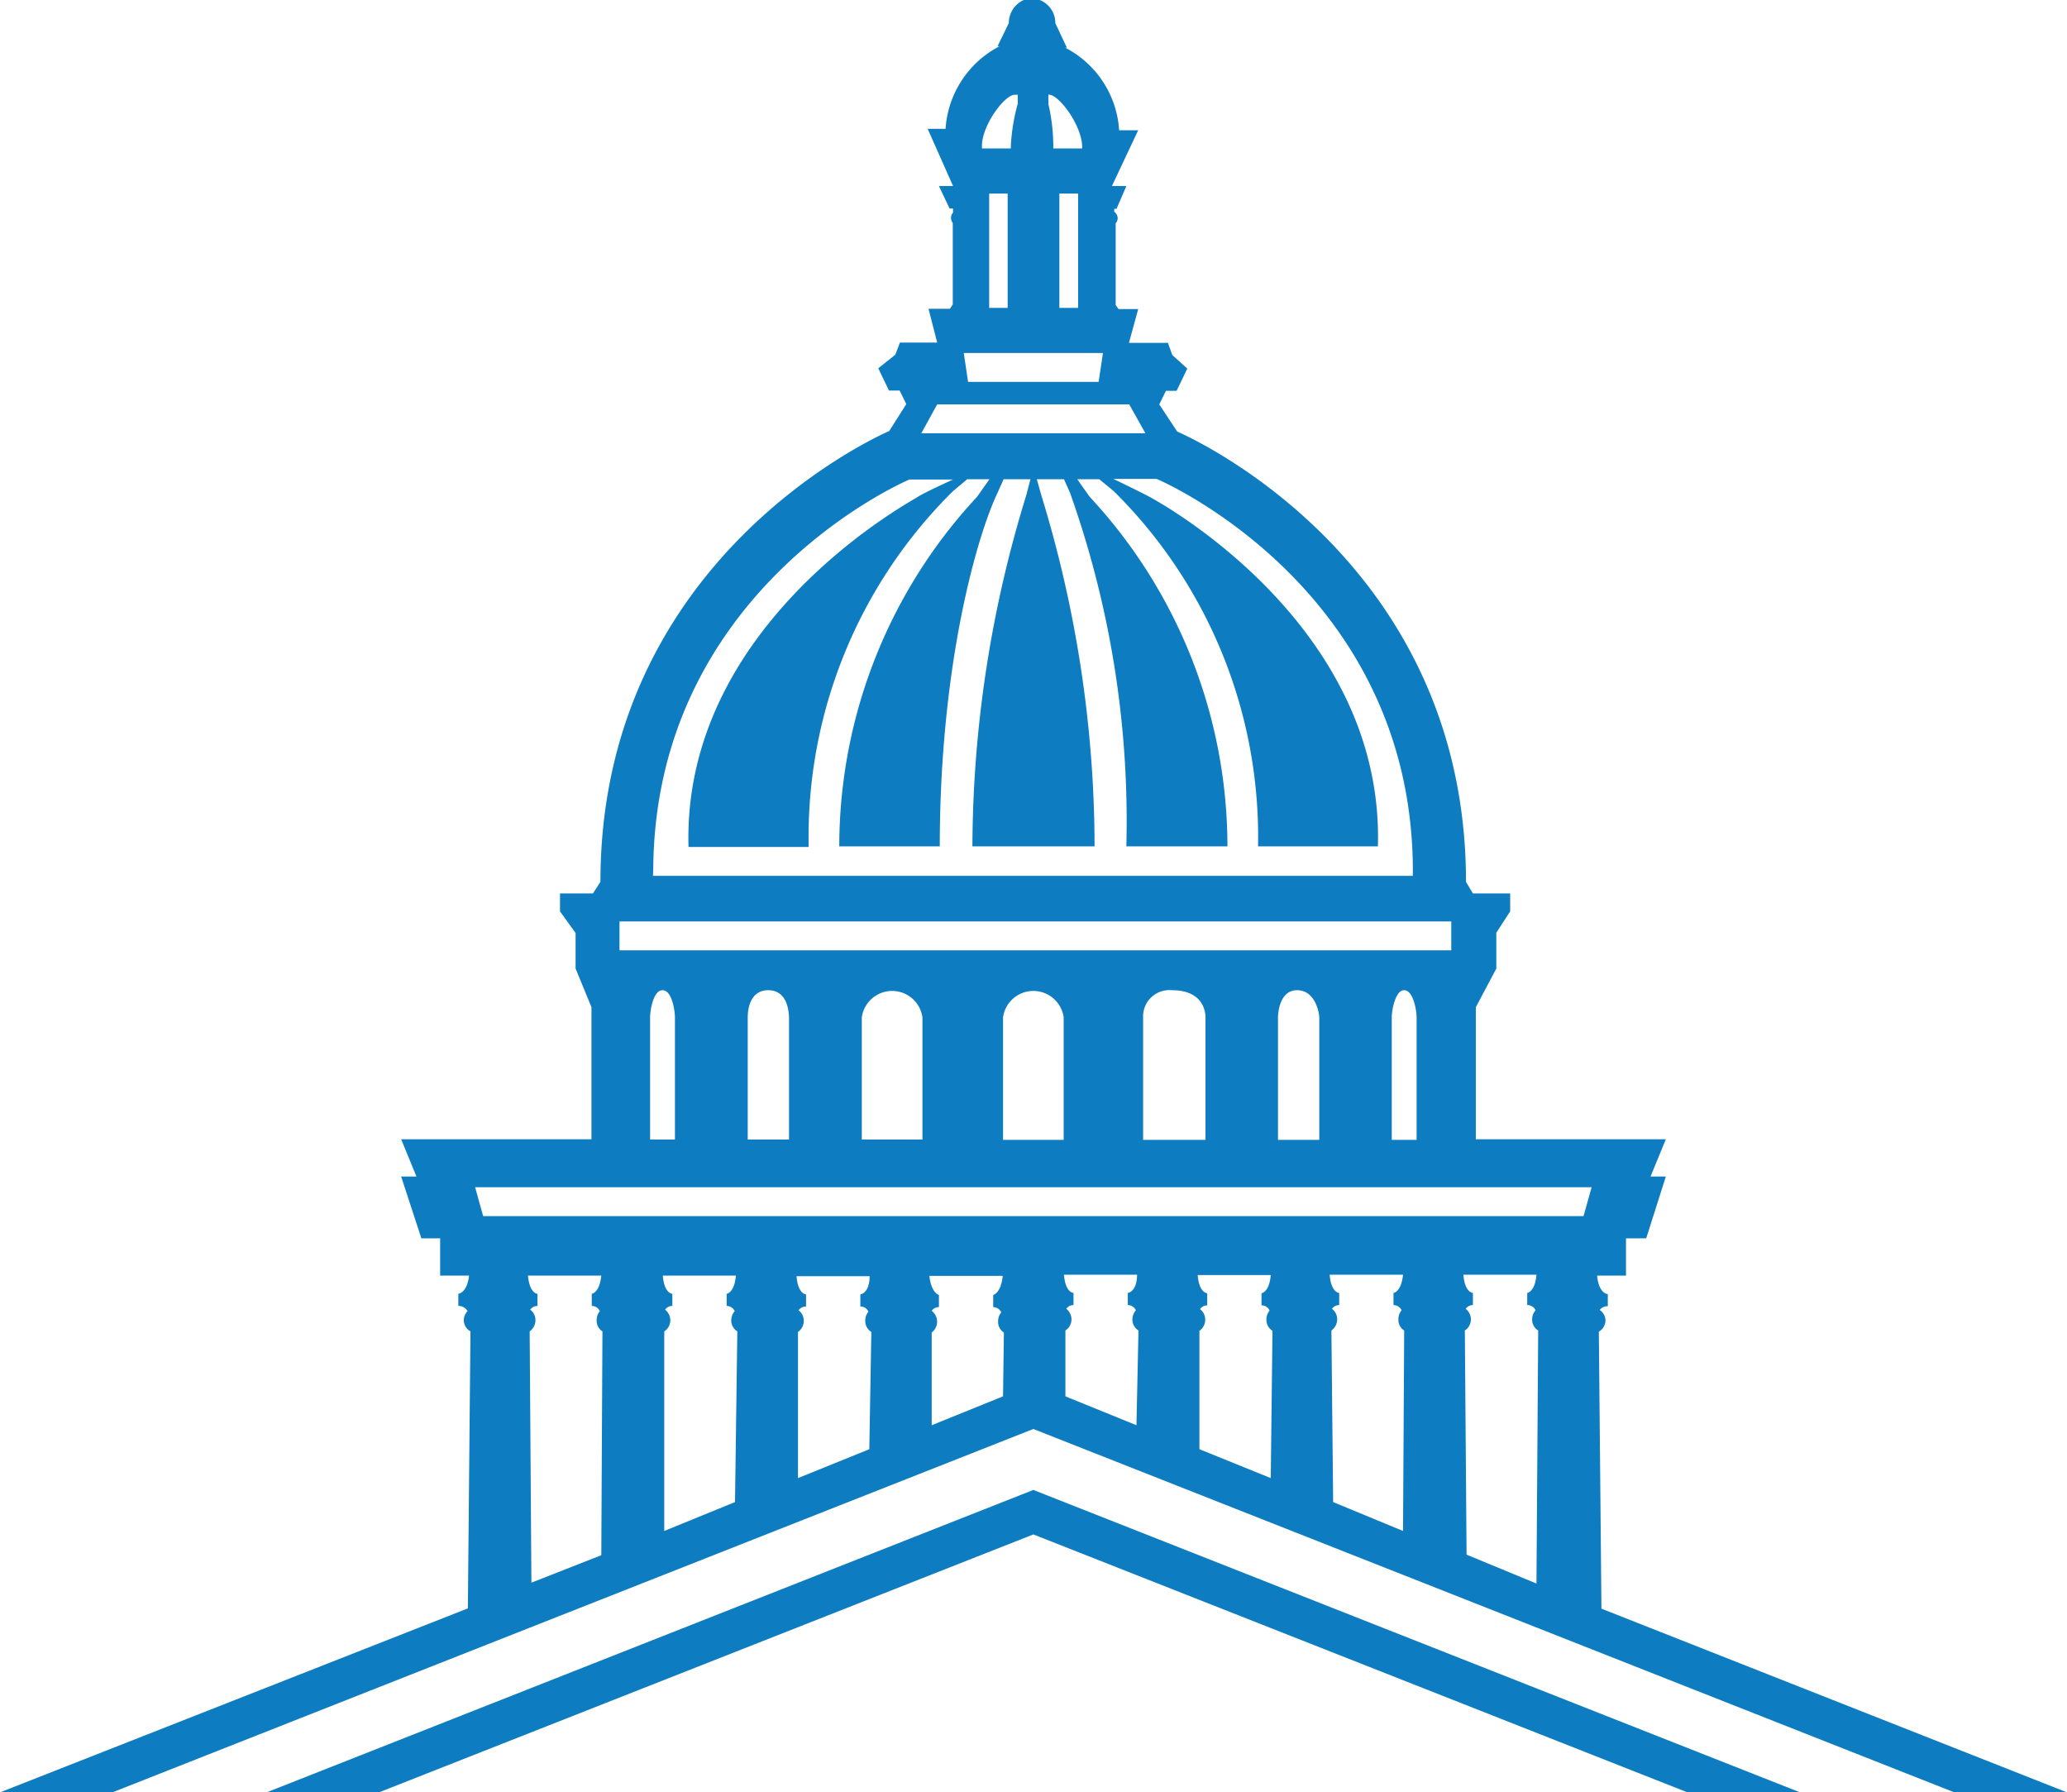 <svg xmlns="http://www.w3.org/2000/svg" id="Calque_1" data-name="Calque 1" viewBox="0 0 71.57 62.05"><defs><style>.cls-1{fill:#077bc0;}.cls-2{fill:#0d7cc0;}</style></defs><polygon class="cls-2" points="9.23 62.05 13.12 62.05 35.78 53.12 58.43 62.05 62.33 62.05 35.78 51.58 9.23 62.05"/><path class="cls-2" d="M55.45,55.69l-.09-9.59a.46.46,0,0,0,.23-.38.44.44,0,0,0-.2-.37.34.34,0,0,1,.28-.13V44.8s-.31,0-.37-.64h1V42.87H57l.68-2.14h-.53l.53-1.29H51.1V34.87l.71-1.34V32.29l.48-.74v-.62H51l-.24-.4c0-10.77-8.93-15.12-10-15.59L40.14,14l.23-.47h.37l.37-.77-.52-.47-.15-.42H39.09l.32-1.17h-.68l-.1-.14,0-2.83a.28.28,0,0,0,.07-.17.28.28,0,0,0-.12-.23v-.1h.08L39,6.44h-.5l.91-1.93h-.66a3.46,3.46,0,0,0-1.87-2.86v0h.06L36.54.8A.85.85,0,0,0,36,0l-.08,0h-.39l-.08,0a.87.87,0,0,0-.52.8l-.39.8h.07v0a3.48,3.48,0,0,0-1.87,2.86h-.62L33,6.44h-.49l.37.78H33v.14a.24.24,0,0,0-.07.18.28.28,0,0,0,.06.18l0,2.82-.1.15h-.74l.3,1.17H31.16l-.16.42-.59.47.37.77h.37l.23.47-.59.93c-.87.39-10,4.72-10,15.61l-.26.4H19.39l0,.62.54.75,0,1.23.55,1.34v4.57H13.89l.53,1.29h-.53l.7,2.14h.65l0,1.29h1c-.06.59-.36.63-.37.63v.42a.36.36,0,0,1,.32.18.44.44,0,0,0-.13.32.44.44,0,0,0,.23.38l-.09,9.59L0,62.05H3.89L35.78,49.47,67.67,62.05h3.9ZM36.33,3.28c.32,0,1.1,1,1.14,1.77v.09h-1V5.06A6.51,6.51,0,0,0,36.3,3.6c0-.08,0-.16,0-.23l0-.1Zm1,3.42v.08l0,3.88h-.65v-.08l0-3.88ZM34,5.05c0-.71.78-1.77,1.14-1.77h.1l0,.1c0,.06,0,.14,0,.21A6.7,6.7,0,0,0,35,5.06v.08H34Zm.89,1.65v.08l0,3.88h-.64v-.08l0-3.88Zm3.3,5.52-.15,1H33.52l-.15-1ZM32.45,14H39.1l.56,1H31.9ZM22.62,30c.11-9.5,8.51-13.25,8.87-13.4H33s-1,.45-1.27.63-8.11,4.41-7.89,12.09H28A16.83,16.83,0,0,1,33,17l.49-.41h.77l-.43.61a17.77,17.77,0,0,0-4.77,12.1h3.48c0-6.29,1.29-10.75,2-12.24l.21-.47h.93l-.15.57A41.57,41.57,0,0,0,33.67,29.3H37.9a41.57,41.57,0,0,0-1.84-12.14l-.16-.57h.94l.21.47A33.92,33.92,0,0,1,39,29.3H42.5a17.77,17.77,0,0,0-4.77-12.1l-.43-.61h.76l.5.41a16.83,16.83,0,0,1,5,12.3h4.15c.22-7.68-7.58-11.92-7.89-12.09s-1.27-.63-1.27-.63h1.5c.36.15,8.76,3.9,8.87,13.4v.34H22.61Zm-1.17,1.9h28.8v1H21.45Zm27.6,3.33v4.23h-.86V35.21c0-.2.11-.93.43-.93S49.05,35,49.05,35.21Zm-3.37,0v4.23H44.25V35.22s0-.94.66-.94S45.68,35.12,45.68,35.21Zm-3.94,0v4.23H39.58V35.22a.91.91,0,0,1,1-.94C41.64,34.28,41.74,35,41.74,35.21Zm-4.91,0v4.23h-2.1V35.22a1.06,1.06,0,0,1,2.1,0Zm-4.89,0v4.22h-2.1V35.22a1.06,1.06,0,0,1,2.1,0Zm-4.62,0v4.22H25.89V35.22c0-.1,0-.94.71-.94S27.31,35.11,27.32,35.22Zm-3.95,0v4.22h-.86V35.21c0-.2.1-.93.43-.93S23.37,35,23.37,35.22ZM20.82,53.84l-2.42.95-.06-8.7a.48.48,0,0,0,.2-.38.45.45,0,0,0-.18-.37.3.3,0,0,1,.25-.13v-.42s-.27,0-.33-.63h2.54c-.06.59-.32.63-.33.63v.42a.31.31,0,0,1,.28.18.48.48,0,0,0-.11.32.43.43,0,0,0,.2.38ZM25.45,52,23,53,23,46.09a.46.46,0,0,0,.21-.38.47.47,0,0,0-.18-.37.3.3,0,0,1,.25-.13v-.42s-.28,0-.33-.63h2.53c-.05.59-.31.63-.32.63v.42a.31.31,0,0,1,.28.18.48.48,0,0,0-.12.32.44.44,0,0,0,.21.38Zm4.65-1.83-2.47,1,0-5.06a.46.46,0,0,0,.2-.38.45.45,0,0,0-.18-.37.32.32,0,0,1,.26-.13v-.42s-.28,0-.33-.63h2.53c0,.59-.31.63-.32.63v.42a.3.3,0,0,1,.28.18.48.48,0,0,0-.11.32.44.44,0,0,0,.21.38Zm4.63-1.83-2.47,1,0-3.21a.47.47,0,0,0,0-.75.3.3,0,0,1,.25-.13v-.42s-.27-.07-.33-.66h2.54c-.06.59-.32.66-.33.66v.42a.32.32,0,0,1,.28.18.48.48,0,0,0-.11.32.43.43,0,0,0,.2.38Zm4.62,1-2.46-1,0-2.28a.46.46,0,0,0,.21-.38.47.47,0,0,0-.18-.37.3.3,0,0,1,.25-.13v-.42s-.28,0-.33-.63h2.53c0,.59-.31.63-.32.63v.42a.31.31,0,0,1,.28.18.48.48,0,0,0-.12.32.44.44,0,0,0,.21.38ZM44,51.17l-2.47-1,0-4.1a.46.46,0,0,0,.2-.38.45.45,0,0,0-.18-.37.31.31,0,0,1,.25-.13l0-.42s-.28,0-.33-.63H44c-.05.59-.31.63-.32.63v.42a.3.3,0,0,1,.28.18.48.48,0,0,0-.11.32.44.44,0,0,0,.21.38ZM48.58,53l-2.42-1-.06-5.94a.48.48,0,0,0,.2-.38.45.45,0,0,0-.18-.37.3.3,0,0,1,.25-.13v-.42s-.28,0-.33-.63h2.54c-.06.59-.32.63-.33.63v.42a.31.31,0,0,1,.28.18.48.48,0,0,0-.11.32.43.43,0,0,0,.2.38Zm4.62,1.82-2.42-1-.06-7.76a.46.46,0,0,0,.21-.38.47.47,0,0,0-.18-.37.3.3,0,0,1,.25-.13v-.42s-.28,0-.33-.63h2.53c-.05.59-.31.63-.32.63v.42a.31.31,0,0,1,.29.18.48.48,0,0,0-.12.32.44.44,0,0,0,.21.38ZM54.83,42.1H16.73l-.28-1H55.11Z"/></svg>